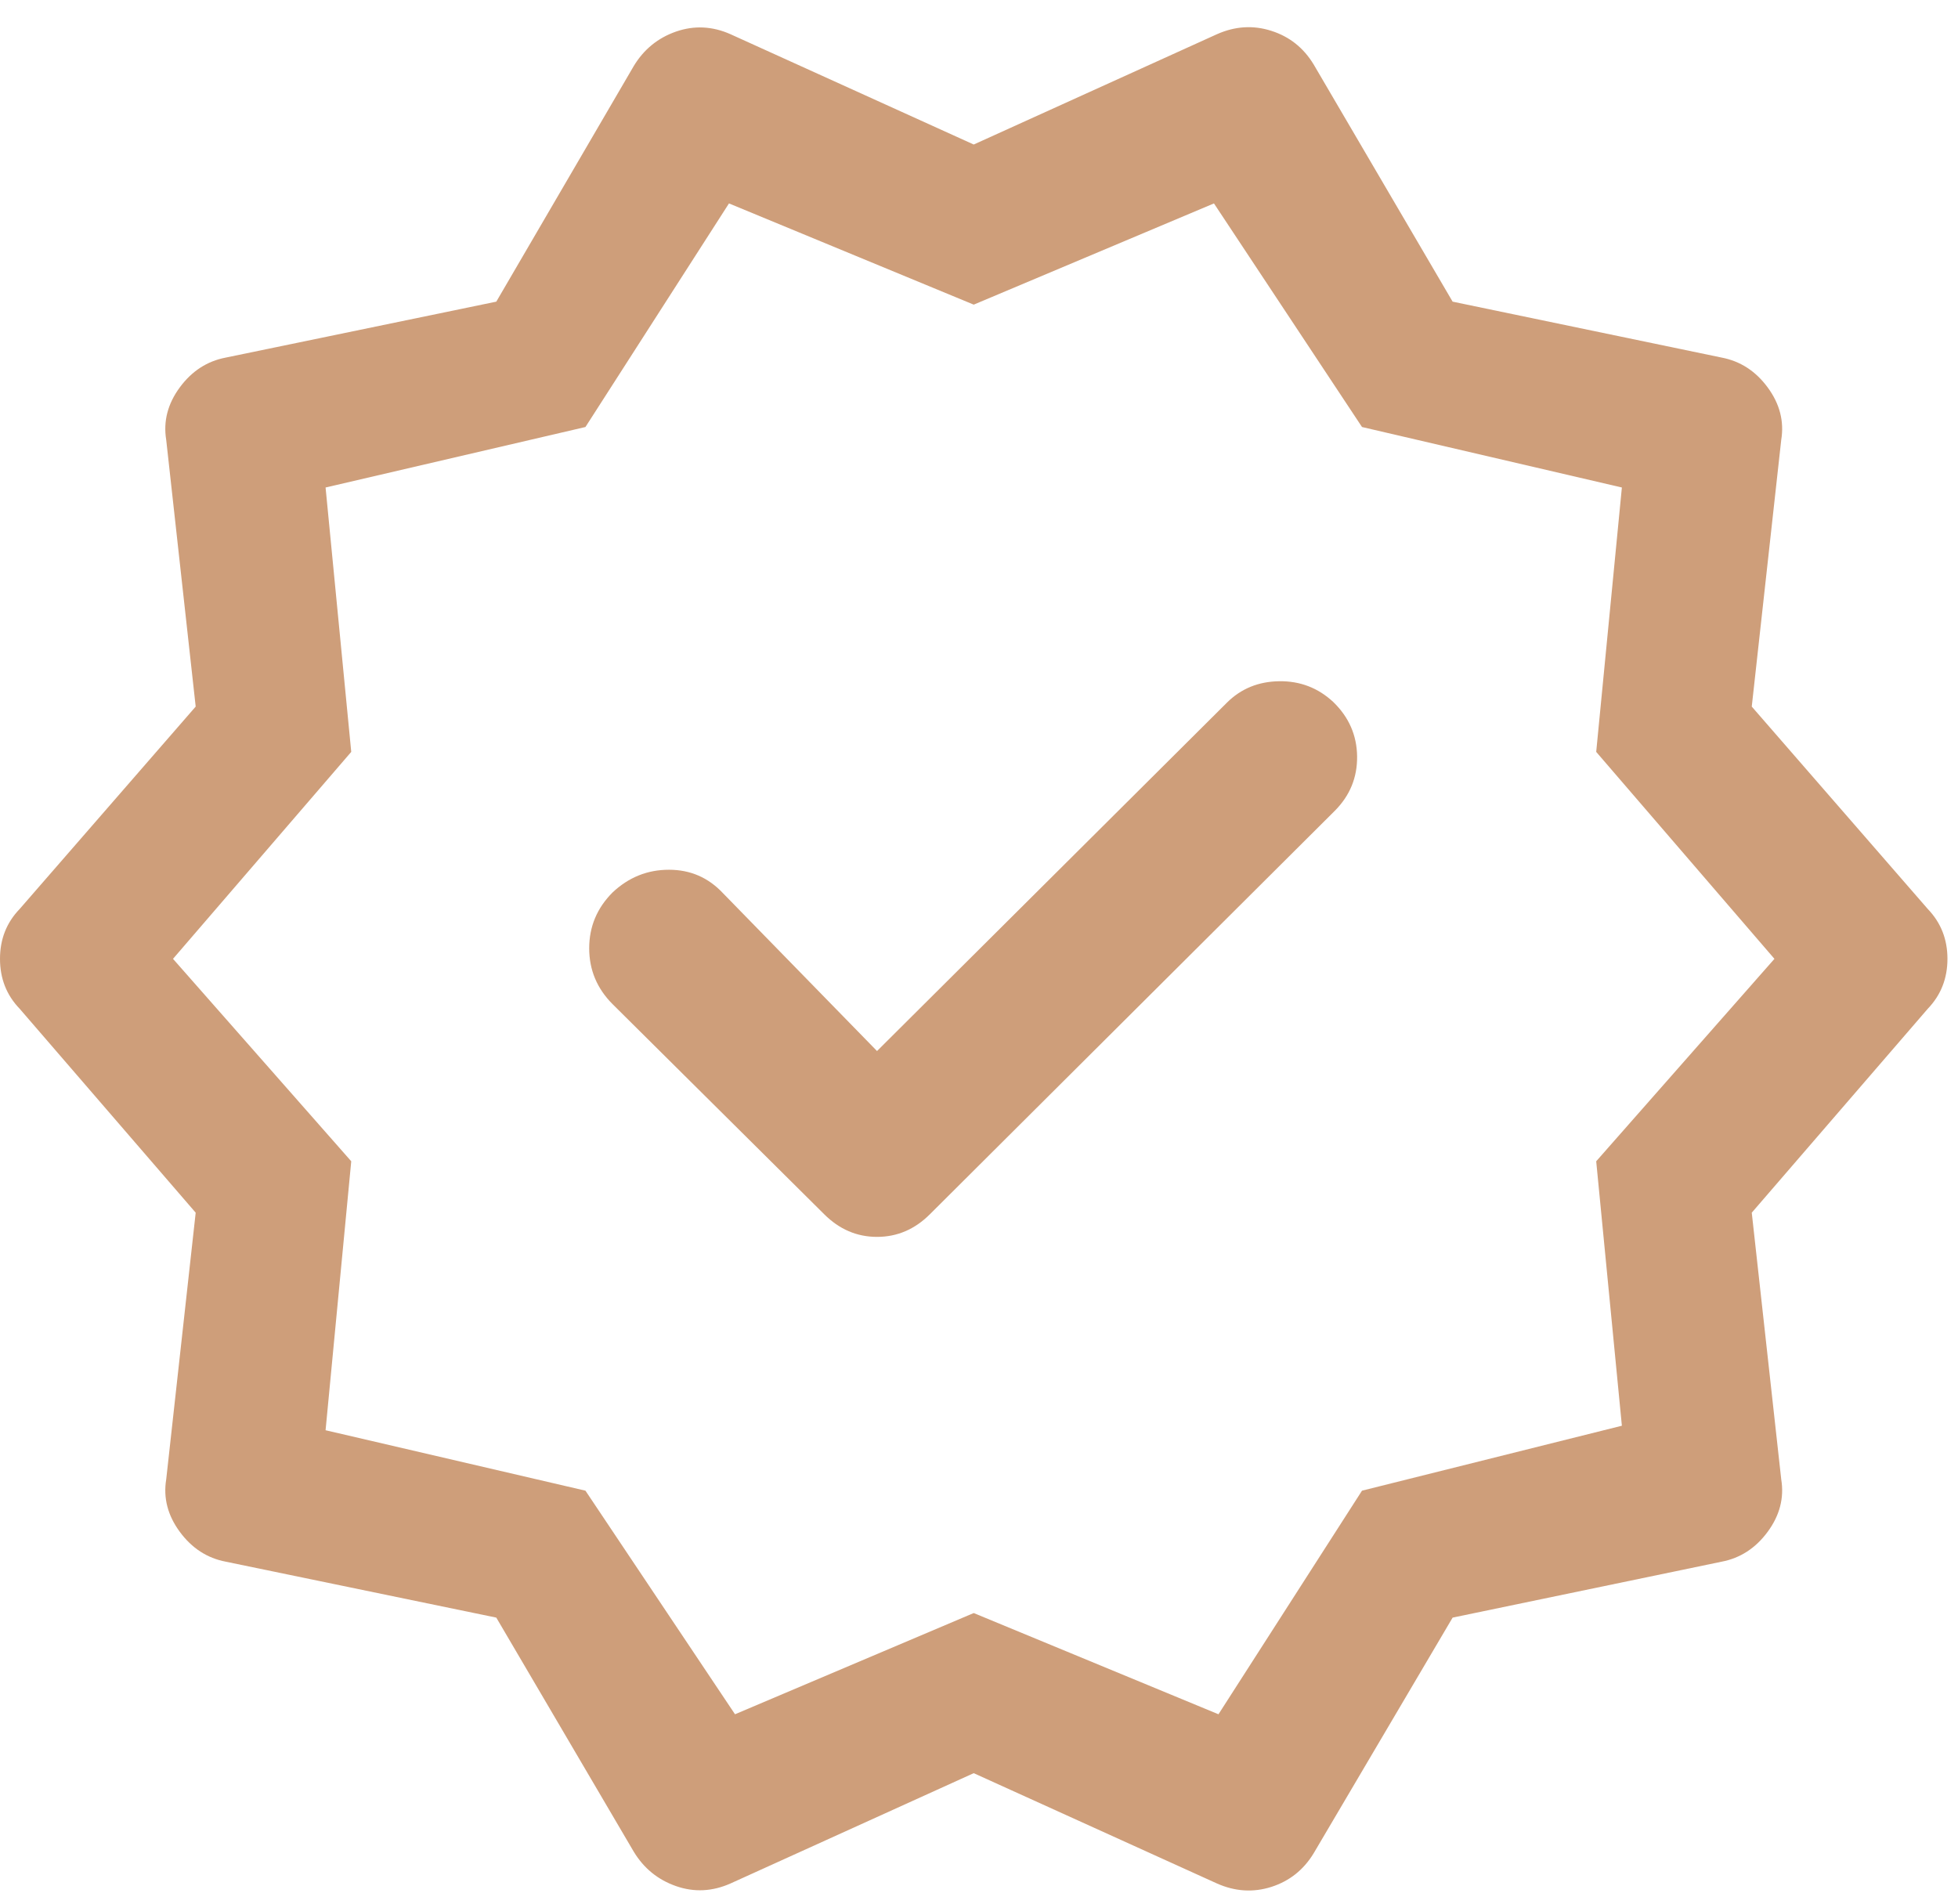 <svg width="36" height="35" viewBox="0 0 36 35" fill="none" xmlns="http://www.w3.org/2000/svg">
<path d="M16.125 19.324L13.292 16.421C13.023 16.134 12.692 15.991 12.299 15.991C11.905 15.991 11.56 16.129 11.264 16.407C10.977 16.694 10.833 17.037 10.833 17.435C10.833 17.833 10.977 18.176 11.264 18.463L15.153 22.324C15.431 22.602 15.755 22.741 16.125 22.741C16.496 22.741 16.82 22.602 17.098 22.324L24.542 14.907C24.819 14.629 24.956 14.296 24.952 13.907C24.947 13.518 24.801 13.185 24.514 12.907C24.236 12.648 23.905 12.52 23.521 12.525C23.137 12.53 22.815 12.662 22.556 12.921L16.125 19.324ZM11.653 34.046L9.125 29.741L4.153 28.713C3.81 28.648 3.528 28.465 3.306 28.164C3.084 27.863 3 27.541 3.056 27.199L3.598 22.296L0.361 18.546C0.12 18.296 0 17.99 0 17.629C0 17.268 0.12 16.963 0.361 16.713L3.598 12.991L3.056 8.088C3 7.745 3.084 7.423 3.306 7.122C3.528 6.821 3.81 6.639 4.153 6.574L9.125 5.546L11.653 1.213C11.838 0.907 12.098 0.696 12.431 0.58C12.764 0.465 13.098 0.481 13.431 0.629L17.903 2.657L22.375 0.629C22.708 0.481 23.042 0.46 23.375 0.567C23.708 0.673 23.968 0.879 24.153 1.185L26.708 5.546L31.653 6.574C31.995 6.639 32.278 6.821 32.5 7.122C32.722 7.423 32.806 7.745 32.75 8.088L32.208 12.991L35.445 16.713C35.685 16.963 35.806 17.268 35.806 17.629C35.806 17.99 35.685 18.296 35.445 18.546L32.208 22.296L32.75 27.199C32.806 27.541 32.722 27.863 32.5 28.164C32.278 28.465 31.995 28.648 31.653 28.713L26.708 29.741L24.153 34.074C23.968 34.379 23.708 34.585 23.375 34.692C23.042 34.798 22.708 34.777 22.375 34.629L17.903 32.601L13.431 34.629C13.098 34.777 12.764 34.794 12.431 34.678C12.098 34.562 11.838 34.351 11.653 34.046ZM13.514 31.518L17.903 29.657L22.403 31.518L25.042 27.407L29.82 26.213L29.348 21.351L32.625 17.629L29.348 13.824L29.82 8.963L25.042 7.851L22.32 3.74L17.903 5.601L13.403 3.74L10.764 7.851L5.986 8.963L6.458 13.824L3.181 17.629L6.458 21.351L5.986 26.296L10.764 27.407L13.514 31.518Z" fill="#CE9E7A"/>
</svg>
